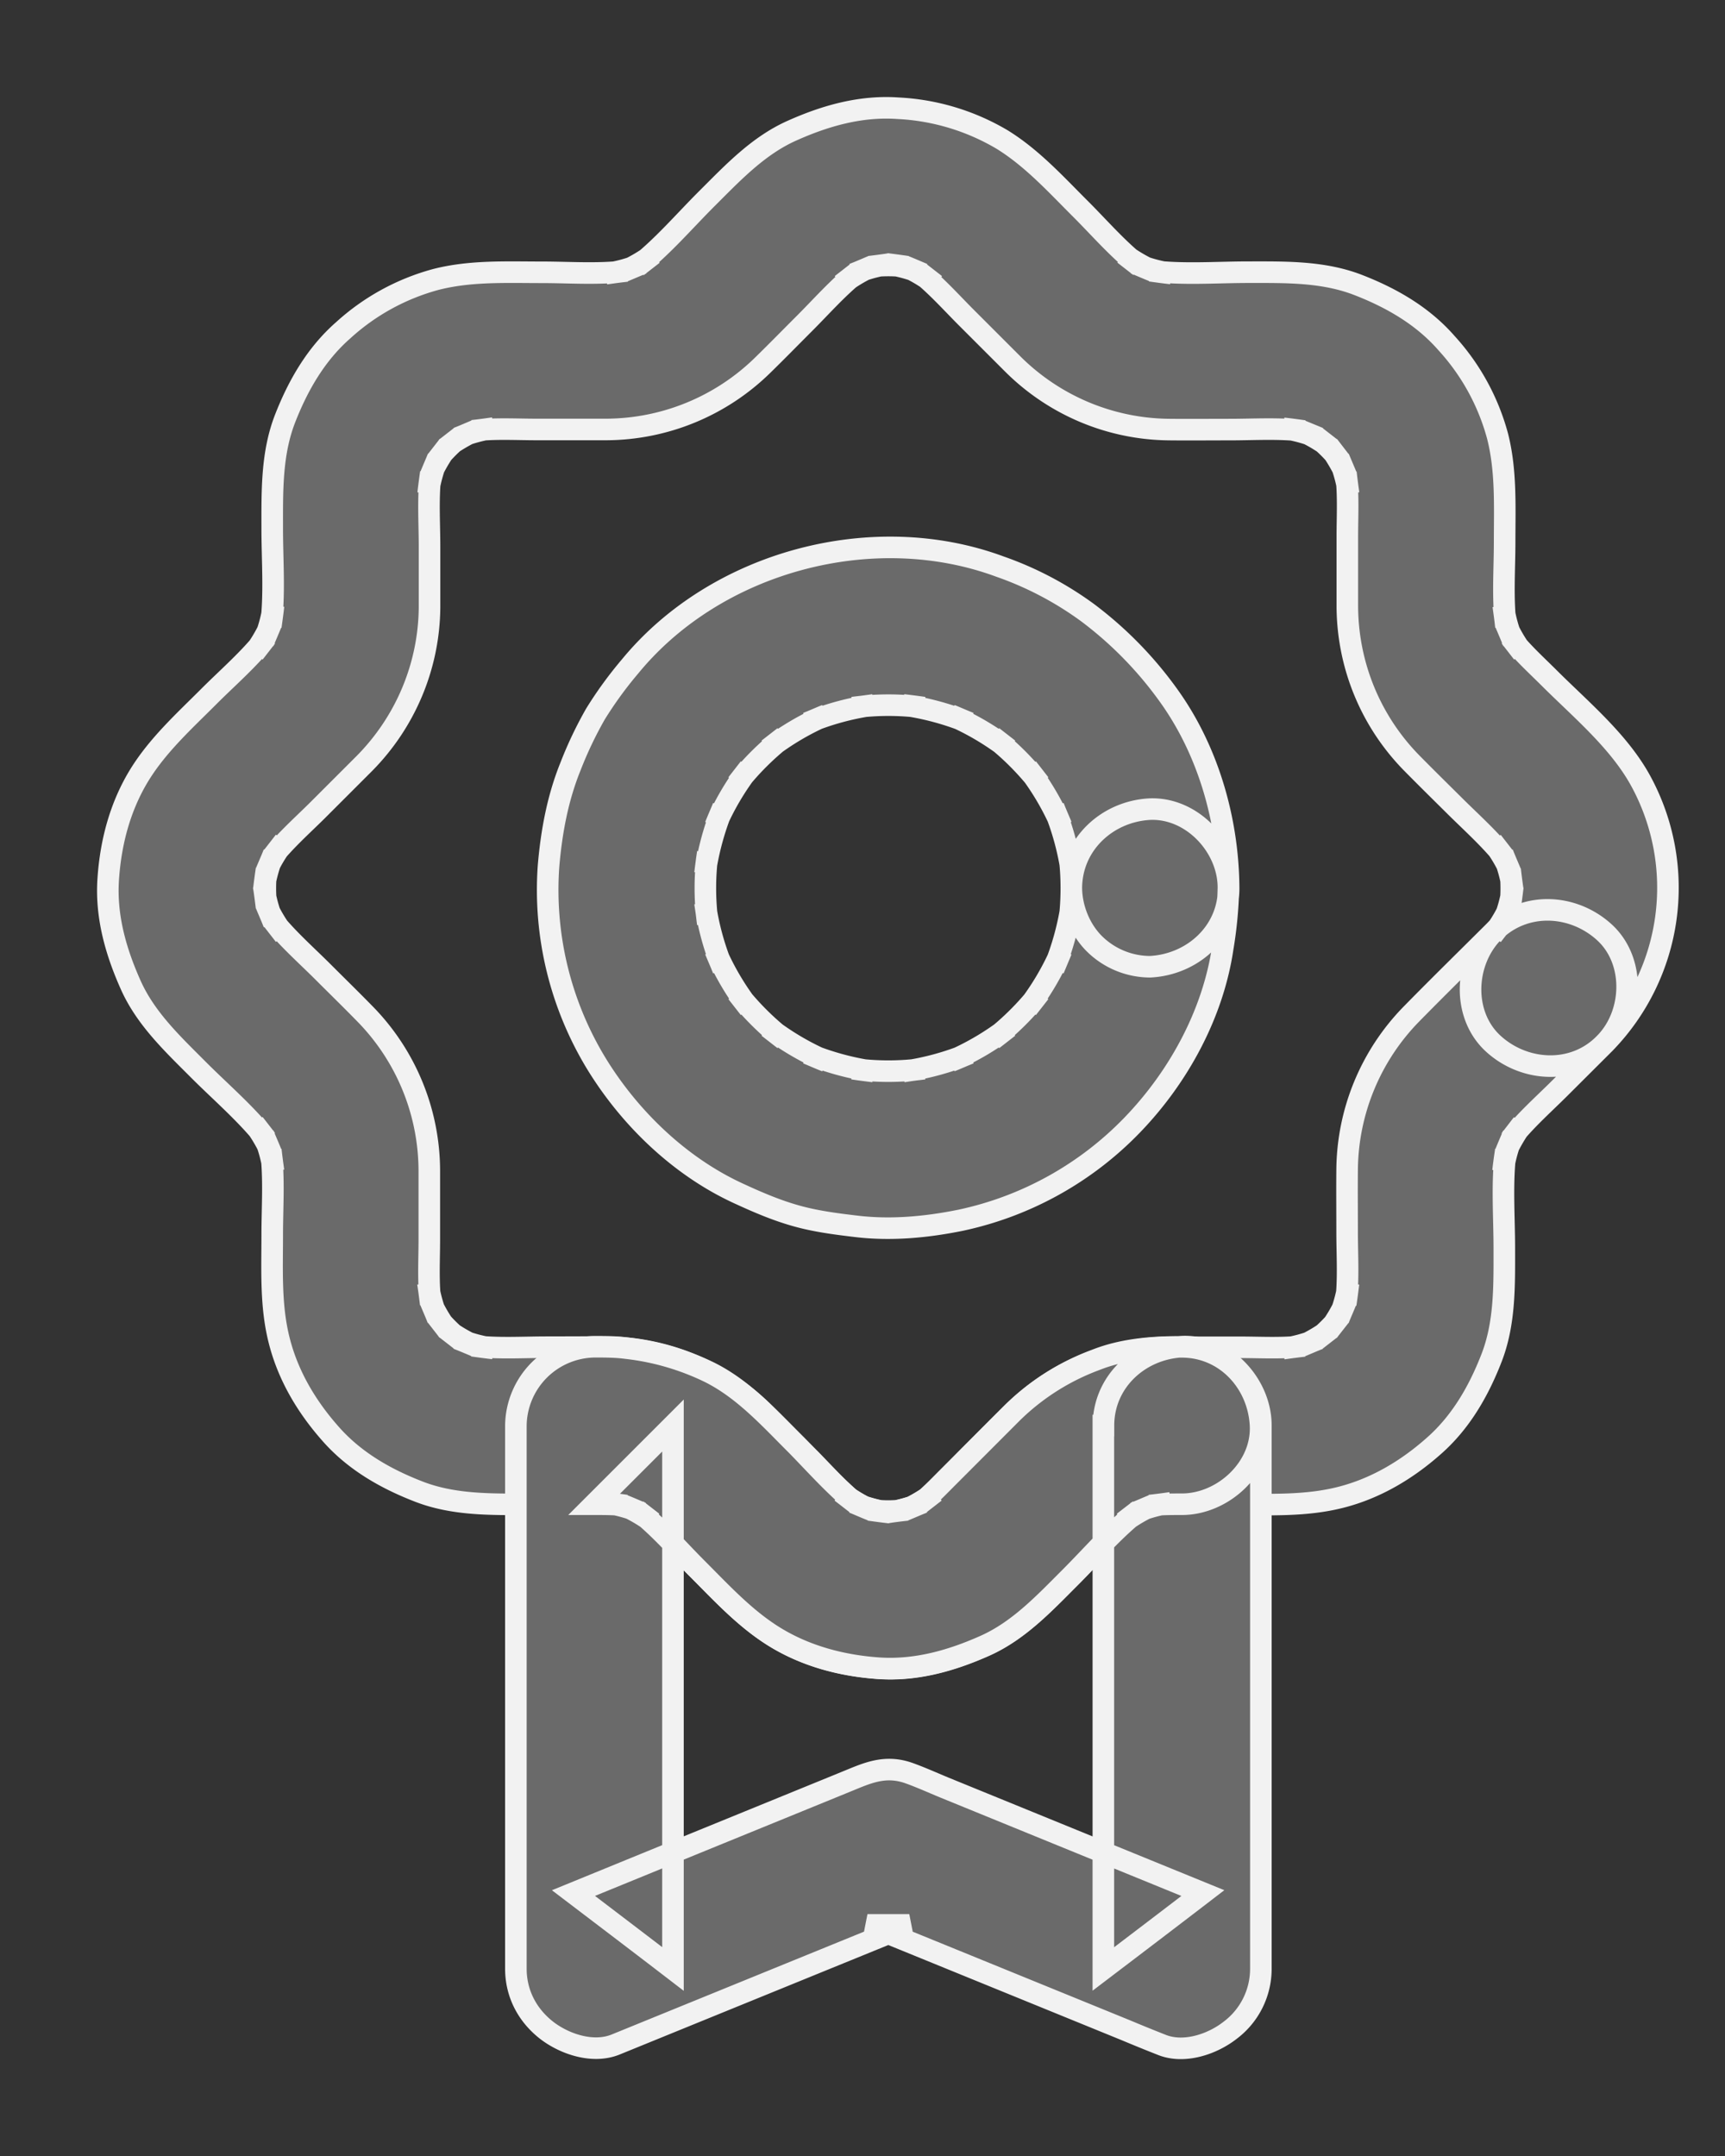 <svg width="16" height="20" fill="none" xmlns="http://www.w3.org/2000/svg"><rect width="100%" height="100%" fill="#333333" stroke="none"/><path d="M13.85 8.649c-.252.251-.507.501-.757.756a2.09 2.09 0 00-.598 1.447c-.002.191 0 .384 0 .576 0 .22.016.448-.013.67.01-.065.018-.13.026-.194a1.398 1.398 0 01-.092.332c.024-.059.05-.117.073-.175-.045.104-.102.2-.17.29l.116-.148c-.07.088-.148.166-.236.235l.148-.115a1.45 1.45 0 01-.29.17c.058-.024.117-.05.175-.073a1.408 1.408 0 01-.332.091 6.43 6.43 0 01.194-.025c-.197.025-.4.012-.597.012h-.636a2.085 2.085 0 00-1.457.597c-.13.127-.258.257-.385.384-.16.161-.316.338-.493.478l.148-.115c-.09.07-.186.126-.288.172.058-.024.117-.05.175-.073-.11.045-.222.076-.341.093.064-.01.13-.018.193-.026a1.405 1.405 0 01-.35 0c.064.01.13.019.194.026a1.412 1.412 0 01-.342-.093c.059.024.117.05.176.073a1.352 1.352 0 01-.289-.171l.148.114c-.155-.124-.29-.275-.428-.416l-.44-.439a2.085 2.085 0 00-1.448-.605c-.188-.002-.376 0-.563 0-.227 0-.462.016-.688-.013.064.009.13.018.193.025a1.403 1.403 0 01-.332-.09c.059.023.117.048.175.072a1.437 1.437 0 01-.29-.17l.148.115a1.433 1.433 0 01-.235-.235l.115.148a1.44 1.44 0 01-.17-.29c.024.058.05.117.073.175a1.4 1.4 0 01-.091-.332c.01.064.018.13.026.193-.026-.197-.013-.399-.013-.596v-.636a2.085 2.085 0 00-.597-1.458c-.127-.13-.257-.257-.384-.384-.16-.16-.338-.316-.478-.493l.115.148a1.398 1.398 0 01-.172-.288c.024.058.05.117.073.175a1.369 1.369 0 01-.093-.341c.01.064.018.13.026.193a1.406 1.406 0 010-.35c-.01.064-.018.13-.026.193.017-.116.048-.23.093-.34-.023.058-.049.116-.073.174.046-.104.102-.198.172-.288l-.115.148c.124-.155.275-.29.416-.429l.44-.44c.382-.386.6-.904.605-1.447v-.564c0-.226-.017-.461.012-.687-.009.064-.018.13-.025.193a1.4 1.4 0 01.091-.332c-.024.059-.05.117-.073.175.046-.104.102-.2.17-.29l-.115.148c.07-.088.147-.166.235-.235l-.148.115a1.45 1.45 0 01.29-.17c-.058.024-.116.05-.175.073a1.4 1.4 0 01.332-.091c-.064.009-.13.018-.193.025.197-.025.4-.012.596-.012h.637a2.085 2.085 0 001.457-.597c.13-.127.257-.257.385-.385.16-.16.315-.337.492-.477l-.148.115c.09-.07.186-.126.288-.172-.058.024-.116.05-.175.073.11-.046.223-.077.341-.093-.064.01-.13.018-.193.026.117-.015.233-.015.35 0a7.024 7.024 0 00-.193-.026c.117.016.23.047.34.093-.057-.024-.116-.05-.174-.073.104.046.199.102.288.172l-.148-.115c.155.124.29.275.429.415l.44.44c.386.383.904.6 1.447.605.188.002.376 0 .564 0 .226 0 .461-.016.687.013a7.075 7.075 0 00-.193-.025c.115.016.224.047.332.09l-.175-.072c.104.045.2.102.29.17l-.148-.115c.088.069.166.147.235.235l-.114-.148c.067.09.123.186.17.29l-.074-.175c.044.108.075.217.091.332a7.102 7.102 0 01-.025-.193c.025.197.013.399.013.596v.636c.001.546.213 1.067.596 1.458.128.13.257.257.385.384.16.16.337.316.478.493l-.115-.148c.069.09.126.186.171.288-.024-.058-.05-.117-.073-.175.046.11.077.223.093.341a7.102 7.102 0 01-.025-.193c.014.117.014.233 0 .35.009-.064.018-.13.025-.193-.016.116-.047.23-.093.34.024-.058.05-.116.073-.174a1.352 1.352 0 01-.171.288l.115-.148a1.29 1.29 0 01-.106.119c-.268.273-.292.764 0 1.032.288.264.746.292 1.032 0a2.07 2.07 0 00.341-2.428c-.2-.372-.556-.667-.852-.962-.124-.124-.257-.243-.363-.382l.115.148a1.41 1.41 0 01-.16-.277c.024.058.05.117.073.175a1.362 1.362 0 01-.093-.337c.009.063.018.13.025.193-.033-.257-.012-.527-.012-.786 0-.328.016-.66-.066-.981a2.08 2.08 0 00-.473-.861c-.22-.252-.508-.418-.816-.538-.327-.128-.679-.12-1.022-.12-.299 0-.61.025-.908-.013.064.009.13.018.193.025a1.363 1.363 0 01-.337-.093c.058.024.117.05.175.073a1.5 1.5 0 01-.277-.16l.148.115c-.203-.157-.376-.36-.557-.54-.226-.226-.445-.467-.72-.637a2.098 2.098 0 00-.967-.291c-.344-.024-.673.069-.983.208-.315.14-.552.394-.791.632-.212.212-.412.447-.646.63l.148-.115a1.405 1.405 0 01-.277.16c.058-.024.117-.05.175-.073a1.33 1.33 0 01-.337.093c.063-.009.13-.018.193-.025-.257.033-.527.012-.786.012-.328 0-.66-.016-.981.066a2.08 2.08 0 00-.861.472c-.252.221-.418.51-.538.817-.128.327-.12.679-.12 1.022 0 .299.025.61-.013.908.009-.064.018-.13.025-.193a1.363 1.363 0 01-.093.337c.024-.058.05-.117.073-.175-.043.098-.096.19-.16.277l.115-.148c-.157.203-.36.376-.54.557-.226.226-.467.445-.637.72-.18.292-.268.626-.291.967-.024.344.069.672.208.983.14.315.394.552.632.791.21.21.445.41.628.644l-.115-.148c.064.088.118.179.16.277-.023-.058-.049-.116-.073-.175.046.11.077.22.093.338a6.935 6.935 0 01-.025-.194c.033.257.013.527.013.786 0 .329-.017.66.065.981.082.325.254.613.473.861.22.252.508.418.817.538.326.128.678.12 1.02.12.3 0 .612-.025.91.013a7.102 7.102 0 00-.194-.025c.117.016.228.047.337.093-.058-.024-.117-.05-.175-.073.099.044.19.097.277.16l-.147-.115c.202.157.375.36.556.54.226.226.445.467.72.637.292.18.626.268.967.291.344.024.673-.069.983-.207.315-.14.552-.394.791-.633.21-.21.41-.445.644-.628l-.148.115a1.41 1.41 0 01.277-.16c-.058.024-.116.05-.175.073.11-.046.221-.077.338-.093a6.43 6.43 0 01-.194.025c.258-.033.527-.012.786-.012.329 0 .66.016.982-.066.324-.082.612-.254.86-.473.252-.22.418-.508.538-.816.128-.327.12-.679.12-1.022 0-.299-.025-.61.014-.908-.01.064-.019.13-.026.193a1.33 1.33 0 01.093-.337c-.024.058-.05.117-.073.175.044-.098.097-.19.16-.277l-.114.148c.133-.172.302-.321.457-.475l.418-.417c.27-.27.29-.766 0-1.032-.292-.267-.744-.289-1.032 0z" fill="#6A6A6A"/><path d="M13.85 8.649c-.252.251-.507.501-.757.756a2.09 2.09 0 00-.598 1.447c-.002.191 0 .384 0 .576 0 .22.016.448-.013.67.01-.065.018-.13.026-.194a1.398 1.398 0 01-.092.332c.024-.059.05-.117.073-.175-.045.104-.102.2-.17.29l.116-.148c-.07.088-.148.166-.236.235l.148-.115a1.45 1.45 0 01-.29.17c.058-.024.117-.05.175-.073a1.408 1.408 0 01-.332.091 6.43 6.43 0 01.194-.025c-.197.025-.4.012-.597.012h-.636a2.085 2.085 0 00-1.457.597c-.13.127-.258.257-.385.384-.16.161-.316.338-.493.478l.148-.115c-.09.07-.186.126-.288.172.058-.024.117-.05.175-.073-.11.045-.222.076-.341.093.064-.01.13-.018.193-.026a1.405 1.405 0 01-.35 0c.064.01.13.019.194.026a1.412 1.412 0 01-.342-.093c.059.024.117.05.176.073a1.352 1.352 0 01-.289-.171l.148.114c-.155-.124-.29-.275-.428-.416l-.44-.439a2.085 2.085 0 00-1.448-.605c-.188-.002-.376 0-.563 0-.227 0-.462.016-.688-.013.064.009.13.018.193.025a1.403 1.403 0 01-.332-.09c.059.023.117.048.175.072a1.437 1.437 0 01-.29-.17l.148.115a1.433 1.433 0 01-.235-.235l.115.148a1.44 1.44 0 01-.17-.29c.024.058.05.117.073.175a1.4 1.4 0 01-.091-.332c.01.064.018.13.026.193-.026-.197-.013-.399-.013-.596v-.636a2.085 2.085 0 00-.597-1.458c-.127-.13-.257-.257-.384-.384-.16-.16-.338-.316-.478-.493l.115.148a1.398 1.398 0 01-.172-.288c.024.058.05.117.073.175a1.369 1.369 0 01-.093-.341c.01.064.018.13.026.193a1.406 1.406 0 010-.35c-.01.064-.018.13-.026.193.017-.116.048-.23.093-.34-.023.058-.049.116-.073.174.046-.104.102-.198.172-.288l-.115.148c.124-.155.275-.29.416-.429l.44-.44c.382-.386.6-.904.605-1.447v-.564c0-.226-.017-.461.012-.687-.009.064-.018.13-.025.193a1.4 1.4 0 01.091-.332c-.024.059-.05.117-.073.175.046-.104.102-.2.17-.29l-.115.148c.07-.088.147-.166.235-.235l-.148.115a1.45 1.45 0 01.29-.17c-.058.024-.116.05-.175.073a1.4 1.4 0 01.332-.091c-.064.009-.13.018-.193.025.197-.025.4-.012.596-.012h.637a2.085 2.085 0 001.457-.597c.13-.127.257-.257.385-.385.16-.16.315-.337.492-.477l-.148.115c.09-.07.186-.126.288-.172-.058.024-.116.05-.175.073.11-.046.223-.077.341-.093-.064.01-.13.018-.193.026.117-.015.233-.015.35 0a7.024 7.024 0 00-.193-.026c.117.016.23.047.34.093-.057-.024-.116-.05-.174-.073.104.046.199.102.288.172l-.148-.115c.155.124.29.275.429.415l.44.44c.386.383.904.6 1.447.605.188.002.376 0 .564 0 .226 0 .461-.016.687.013a7.03 7.03 0 00-.193-.025c.115.016.224.047.332.09l-.175-.072c.104.045.2.102.29.17l-.148-.115c.088.069.166.147.235.235l-.114-.148c.067.09.123.186.17.29l-.074-.175c.044.108.075.217.091.332a7.102 7.102 0 01-.025-.193c.025.197.013.399.013.596v.636c.001.546.213 1.067.596 1.458.128.13.257.257.385.384.16.16.337.316.478.493l-.115-.148c.069.09.126.186.171.288-.024-.058-.05-.117-.073-.175.046.11.077.223.093.341a7.102 7.102 0 01-.025-.193c.014.117.014.233 0 .35.009-.064.018-.13.025-.193-.016.116-.047.23-.093.34.024-.058.05-.116.073-.174a1.352 1.352 0 01-.171.288l.115-.148a1.29 1.29 0 01-.106.119zm0 0c-.268.273-.292.764 0 1.032.288.264.746.292 1.032 0a2.07 2.07 0 00.341-2.428c-.2-.372-.556-.667-.852-.962-.124-.124-.257-.243-.363-.382l.115.148a1.41 1.41 0 01-.16-.277c.024.058.05.117.073.175a1.362 1.362 0 01-.093-.337c.009.063.018.13.025.193-.033-.257-.012-.527-.012-.786 0-.328.016-.66-.066-.981a2.08 2.08 0 00-.473-.861c-.22-.252-.508-.418-.816-.538-.327-.128-.679-.12-1.022-.12-.299 0-.61.025-.908-.013.064.009.13.018.193.025a1.363 1.363 0 01-.337-.093c.058.024.117.05.175.073a1.5 1.5 0 01-.277-.16l.148.115c-.203-.157-.376-.36-.557-.54-.226-.226-.445-.467-.72-.637a2.098 2.098 0 00-.967-.291c-.344-.024-.673.069-.983.208-.315.14-.552.394-.791.632-.212.212-.412.447-.646.63l.148-.115a1.405 1.405 0 01-.277.16c.058-.024.117-.05.175-.073a1.33 1.33 0 01-.337.093c.063-.009.13-.018.193-.025-.257.033-.527.012-.786.012-.328 0-.66-.016-.981.066a2.08 2.08 0 00-.861.472c-.252.221-.418.51-.538.817-.128.327-.12.679-.12 1.022 0 .299.025.61-.013.908.009-.064.018-.13.025-.193a1.363 1.363 0 01-.093.337c.024-.058.05-.117.073-.175-.043.098-.096.19-.16.277l.115-.148c-.157.203-.36.376-.54.557-.226.226-.467.445-.637.72-.18.292-.268.626-.291.967-.024.344.069.672.208.983.14.315.394.552.632.791.21.21.445.41.628.644l-.115-.148c.064.088.118.179.16.277-.023-.058-.049-.116-.073-.175.046.11.077.22.093.338a6.935 6.935 0 01-.025-.194c.033.257.013.527.013.786 0 .329-.017.66.065.981.082.325.254.613.473.861.22.252.508.418.817.538.326.128.678.12 1.02.12.3 0 .612-.025.91.013a7.102 7.102 0 00-.194-.025c.117.016.228.047.337.093-.058-.024-.117-.05-.175-.073.099.044.19.097.277.16l-.147-.115c.202.157.375.36.556.54.226.226.445.467.72.637.292.18.626.268.967.291.344.024.673-.069.983-.207.315-.14.552-.394.791-.633.21-.21.41-.445.644-.628l-.148.115a1.41 1.41 0 01.277-.16c-.058.024-.116.05-.175.073.11-.046.221-.077.338-.093a6.43 6.43 0 01-.194.025c.258-.033.527-.012.786-.012.329 0 .66.016.982-.066.324-.082.612-.254.86-.473.252-.22.418-.508.538-.816.128-.327.12-.679.12-1.022 0-.299-.025-.61.014-.908-.01.064-.019.13-.026.193a1.33 1.33 0 01.093-.337c-.024.058-.05.117-.073.175.044-.098.097-.19.16-.277l-.114.148c.133-.172.302-.321.457-.475l.418-.417c.27-.27.29-.766 0-1.032-.292-.267-.744-.289-1.032 0z" stroke="#F2F2F2" stroke-width=".2"/><path d="M9.937 8.238c0 .111-.007.22-.022.33.01-.064.018-.13.026-.193-.03.212-.086.418-.168.616l.073-.175a2.491 2.491 0 01-.316.538l.115-.147c-.128.164-.275.31-.438.437l.148-.115a2.491 2.491 0 01-.538.316c.059-.024.117-.05.175-.073a2.468 2.468 0 01-.616.168c.064-.01.13-.019.193-.026-.219.03-.44.03-.658 0 .064.01.13.018.193.026a2.512 2.512 0 01-.616-.168c.058.024.116.05.175.073a2.491 2.491 0 01-.538-.316l.148.115a2.549 2.549 0 01-.438-.437l.115.147a2.491 2.491 0 01-.316-.538c.024.059.05.117.073.175a2.468 2.468 0 01-.168-.616c.01.064.019.13.026.193-.03-.219-.03-.44 0-.658-.01.064-.018.13-.026.193.03-.211.086-.417.168-.616-.024.058-.05.117-.073.175.082-.192.188-.372.316-.538l-.115.148c.127-.164.275-.31.438-.438l-.148.115c.166-.128.346-.234.538-.316-.059.024-.117.05-.175.073.197-.082.403-.138.616-.167-.064.009-.13.018-.193.025.219-.03.44-.03.658 0a6.986 6.986 0 00-.193-.025c.211.029.417.085.616.167-.058-.023-.116-.049-.175-.073.192.082.372.188.538.316l-.148-.115c.165.128.31.275.438.438l-.115-.148c.128.166.234.346.316.538-.024-.058-.05-.117-.073-.175.082.197.138.403.168.616a7.063 7.063 0 01-.026-.193c.015.11.022.219.022.328.002.188.08.383.213.516a.738.738 0 00.516.214c.394-.019.732-.321.73-.73-.004-.625-.188-1.273-.556-1.785a3.522 3.522 0 00-.75-.768 3.11 3.11 0 00-.815-.429c-1.18-.437-2.632-.047-3.43.925a3.65 3.65 0 00-.321.441 3.62 3.62 0 00-.232.487c-.12.296-.177.608-.204.923a3.101 3.101 0 00.441 1.83c.314.515.786.968 1.339 1.217.167.077.339.15.518.2.178.05.362.074.547.096.324.04.654.01.975-.055a3.113 3.113 0 001.596-.886c.427-.443.746-1.027.837-1.638a3.86 3.86 0 00.053-.56c.002-.38-.337-.747-.73-.73-.393.021-.725.324-.727.732z" fill="#6A6A6A"/><path d="M9.937 8.238c0 .111-.007.22-.022.33.01-.064.018-.13.026-.193-.03.212-.086.418-.168.616l.073-.175a2.491 2.491 0 01-.316.538l.115-.147c-.128.164-.275.31-.438.437l.148-.115a2.491 2.491 0 01-.538.316c.059-.024.117-.05.175-.073a2.468 2.468 0 01-.616.168c.064-.01.13-.019.193-.026-.219.03-.44.03-.658 0 .064.01.13.018.193.026a2.512 2.512 0 01-.616-.168c.058.024.116.05.175.073a2.491 2.491 0 01-.538-.316l.148.115a2.549 2.549 0 01-.438-.437l.115.147a2.491 2.491 0 01-.316-.538c.024.059.05.117.073.175a2.468 2.468 0 01-.168-.616c.01.064.019.13.026.193-.03-.219-.03-.44 0-.658-.01.064-.018.13-.026.193.03-.211.086-.417.168-.616-.024.058-.05.117-.073.175.082-.192.188-.372.316-.538l-.115.148c.127-.164.275-.31.438-.438l-.148.115c.166-.128.346-.234.538-.316-.059.024-.117.05-.175.073.197-.082.403-.138.616-.167-.064.009-.13.018-.193.025.219-.03.44-.03.658 0a6.986 6.986 0 00-.193-.025c.211.029.417.085.616.167-.058-.023-.116-.049-.175-.073.192.082.372.188.538.316l-.148-.115c.165.128.31.275.438.438l-.115-.148c.128.166.234.346.316.538-.024-.058-.05-.117-.073-.175.082.197.138.403.168.616a7.063 7.063 0 01-.026-.193c.015.11.022.219.022.328zm0 0c.002.188.08.383.213.516a.738.738 0 00.516.214c.394-.019.732-.321.73-.73-.004-.625-.188-1.273-.556-1.785a3.522 3.522 0 00-.75-.768 3.11 3.11 0 00-.815-.429c-1.18-.437-2.632-.047-3.43.925a3.65 3.65 0 00-.321.441 3.62 3.62 0 00-.232.487c-.12.296-.177.608-.204.923a3.101 3.101 0 00.441 1.83c.314.515.786.968 1.339 1.217.167.077.339.15.518.2.178.05.362.074.547.096.324.04.654.01.975-.055a3.113 3.113 0 001.596-.886c.427-.443.746-1.027.837-1.638a3.86 3.86 0 00.053-.56c.002-.38-.337-.747-.73-.73-.393.021-.725.324-.727.732z" stroke="#F2F2F2" stroke-width=".2"/><path d="M10.234 13.224v5.041c.309-.235.617-.469.923-.704l-2.403-.981c-.106-.044-.21-.091-.318-.13-.231-.084-.401.002-.598.082l-1.399.571-1.12.458c.309.235.617.469.923.704v-5.041l-.73.73c.1 0 .198 0 .296.012a7.104 7.104 0 00-.193-.025c.117.016.228.047.337.093-.058-.024-.116-.05-.175-.073.099.044.19.097.277.16l-.147-.114c.202.156.375.359.556.54.226.226.445.466.72.636.292.18.626.268.967.292.345.023.673-.07.983-.208.315-.14.552-.394.791-.633.21-.21.41-.445.644-.627l-.148.114c.088-.063.18-.118.278-.16-.059.024-.117.05-.175.073.109-.046.22-.077.337-.093a6.43 6.43 0 01-.194.025c.099-.012.197-.012.296-.012.381 0 .748-.336.73-.73-.019-.396-.322-.73-.73-.73-.27 0-.545.02-.799.121a2.186 2.186 0 00-.775.492l-.59.591c-.088.088-.174.179-.272.257l.147-.114c-.09.069-.186.125-.288.171.058-.024.117-.05.175-.073a1.34 1.34 0 01-.34.093c.063-.01.129-.018.192-.025a1.405 1.405 0 01-.35 0c.064.009.13.018.194.025a1.412 1.412 0 01-.341-.093c.058.024.116.05.175.073a1.352 1.352 0 01-.288-.171l.147.114c-.202-.162-.38-.364-.561-.549-.254-.253-.504-.534-.834-.689a2.364 2.364 0 00-.744-.211c-.098-.013-.197-.013-.295-.013a.74.74 0 00-.73.73v5.04c0 .232.108.434.288.573.166.127.427.215.637.13l2.392-.975.332-.135h-.388l2.393.976c.11.046.22.091.332.135.207.086.47-.002.636-.131a.713.713 0 00.288-.573v-5.041c0-.38-.335-.747-.73-.73-.397.02-.73.324-.73.732z" fill="#6A6A6A" stroke="#F2F2F2" stroke-width=".2"/></svg>